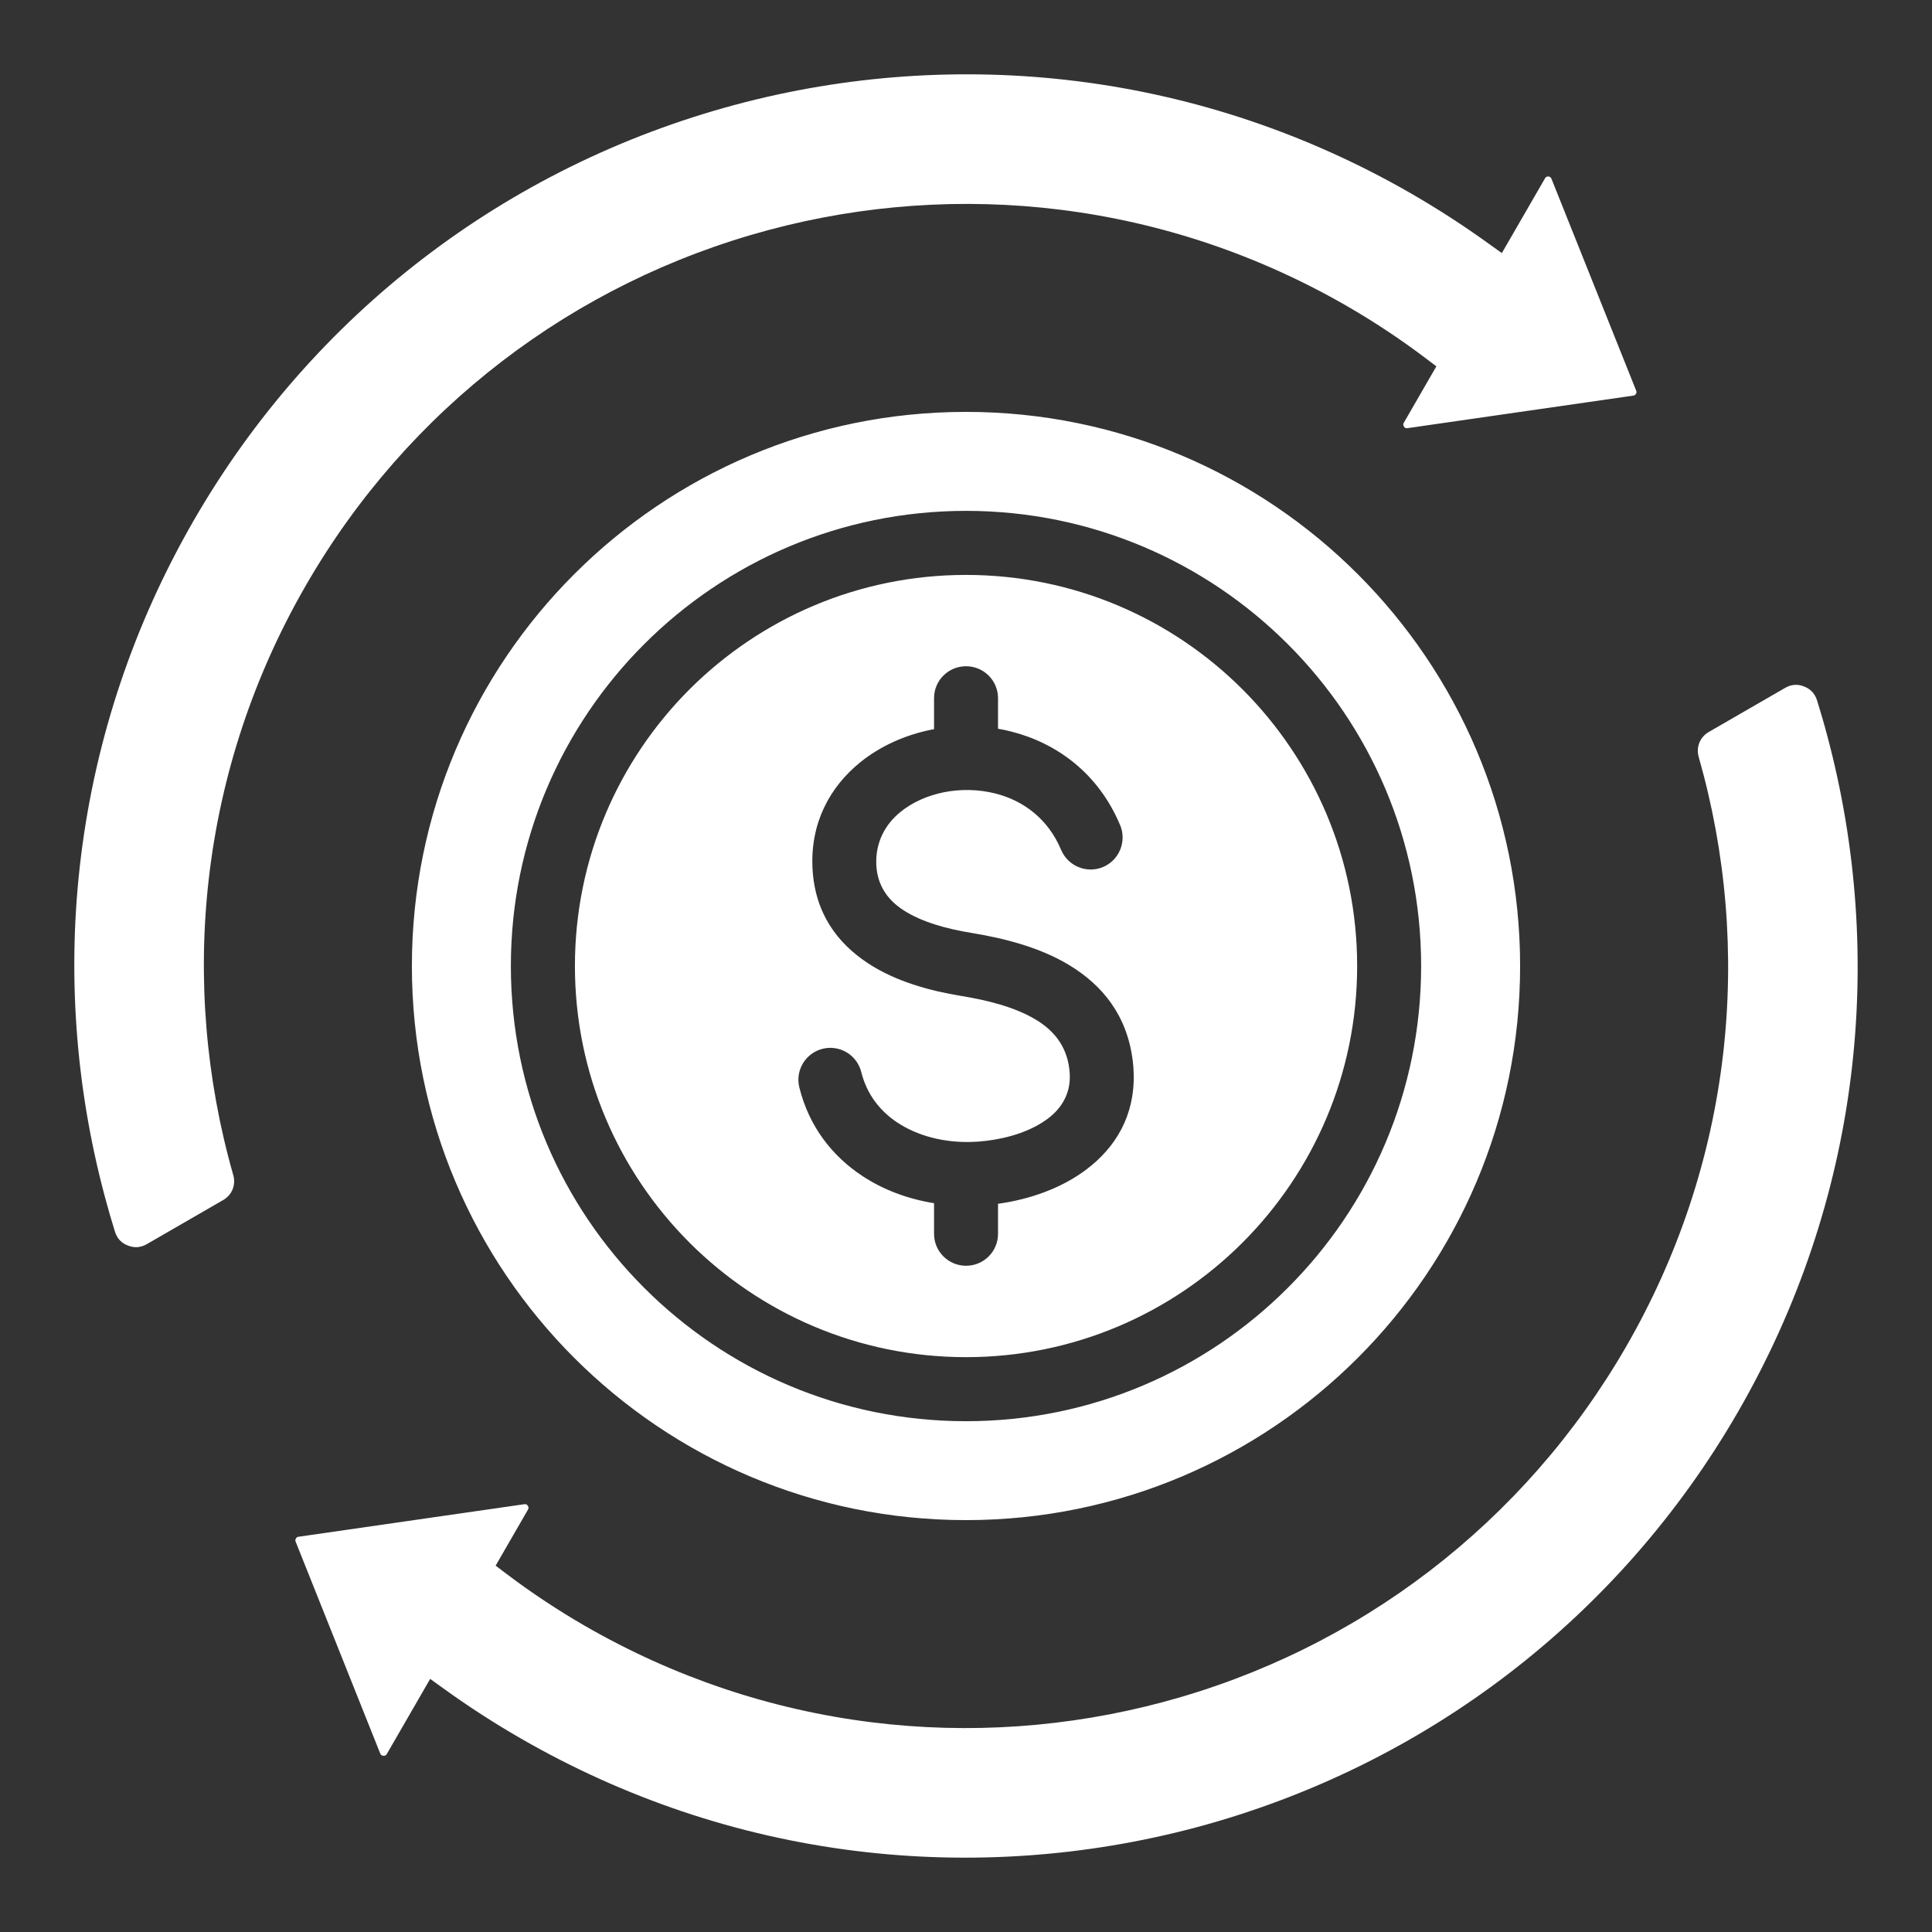 <svg width="26" height="26" viewBox="0 0 26 26" fill="none" xmlns="http://www.w3.org/2000/svg">
<rect x="0" y="0" width="26" height="26" fill="#333333" stroke="none"/>
<path fill-rule="evenodd" clip-rule="evenodd" d="M13 5.543C17.118 5.543 20.457 8.882 20.457 13.001C20.457 17.119 17.119 20.457 13 20.457C8.882 20.457 5.543 17.119 5.543 13.001C5.543 8.882 8.882 5.543 13 5.543V5.543ZM15.074 11.104C14.78 10.404 14.221 10 13.606 9.844C13.549 9.829 13.49 9.817 13.431 9.807V9.396C13.431 9.158 13.239 8.966 13 8.966C12.762 8.966 12.57 9.158 12.57 9.396V9.813L12.532 9.82C12.177 9.892 11.844 10.042 11.575 10.26C11.165 10.593 10.905 11.077 10.934 11.681C10.964 12.286 11.266 12.692 11.687 12.967C12.057 13.209 12.514 13.334 12.936 13.403C13.284 13.46 13.657 13.551 13.941 13.723C14.176 13.864 14.352 14.071 14.39 14.383C14.394 14.423 14.397 14.453 14.397 14.473C14.403 14.725 14.284 14.916 14.104 15.052C13.886 15.217 13.583 15.315 13.279 15.352C13.199 15.362 13.127 15.367 13.065 15.368C12.705 15.377 12.35 15.289 12.072 15.104C11.841 14.95 11.665 14.725 11.591 14.429C11.534 14.198 11.302 14.057 11.071 14.114C10.841 14.171 10.7 14.403 10.757 14.634C10.887 15.157 11.195 15.553 11.598 15.821C11.884 16.012 12.22 16.136 12.57 16.192V16.604C12.57 16.842 12.763 17.034 13.001 17.034C13.239 17.034 13.431 16.842 13.431 16.604V16.2C13.853 16.142 14.286 15.992 14.623 15.736C15.011 15.442 15.27 15.02 15.257 14.454C15.255 14.389 15.251 14.332 15.245 14.283C15.17 13.661 14.833 13.256 14.386 12.986C13.99 12.747 13.513 12.627 13.075 12.555C12.75 12.502 12.408 12.412 12.155 12.247C11.952 12.114 11.807 11.922 11.793 11.641C11.779 11.338 11.911 11.095 12.118 10.927C12.277 10.797 12.481 10.707 12.701 10.662C12.926 10.617 13.168 10.621 13.398 10.679C13.767 10.773 14.103 11.015 14.28 11.437C14.372 11.656 14.625 11.76 14.844 11.668C15.063 11.576 15.166 11.323 15.074 11.103L15.074 11.104ZM13 6.875C11.309 6.875 9.777 7.561 8.669 8.669C7.561 9.777 6.875 11.309 6.875 13C6.875 14.692 7.56 16.223 8.669 17.331C9.777 18.44 11.309 19.126 13 19.126C14.691 19.126 16.223 18.44 17.331 17.331C18.44 16.223 19.125 14.692 19.125 13C19.125 11.309 18.44 9.777 17.331 8.669C16.223 7.561 14.691 6.875 13 6.875ZM21.98 5.324C21.998 5.321 22.007 5.315 22.016 5.3C22.025 5.284 22.025 5.273 22.019 5.257L20.879 2.406C20.872 2.387 20.858 2.377 20.838 2.375C20.817 2.374 20.802 2.382 20.792 2.4L20.211 3.406L20.034 3.279C19.7 3.038 19.355 2.815 18.999 2.609C17.608 1.806 16.077 1.288 14.483 1.091C12.949 0.901 11.388 1.01 9.895 1.41C6.81 2.237 4.205 4.235 2.609 7.001C1.806 8.392 1.289 9.922 1.091 11.516C0.9 13.05 1.011 14.611 1.411 16.104C1.453 16.262 1.498 16.419 1.547 16.575C1.575 16.666 1.633 16.728 1.721 16.762C1.81 16.797 1.894 16.79 1.976 16.743L3.003 16.15C3.123 16.081 3.177 15.946 3.139 15.813C2.769 14.517 2.656 13.156 2.811 11.816C2.972 10.424 3.418 9.086 4.119 7.873C5.483 5.51 7.71 3.801 10.345 3.095C11.621 2.753 12.956 2.659 14.267 2.822C15.63 2.991 16.938 3.433 18.127 4.119C18.496 4.332 18.852 4.568 19.191 4.825L19.33 4.93L18.892 5.689C18.881 5.707 18.882 5.724 18.894 5.741C18.905 5.759 18.92 5.765 18.941 5.762L21.98 5.324ZM24.453 9.425C24.424 9.334 24.366 9.272 24.278 9.238C24.19 9.203 24.105 9.21 24.024 9.257L22.997 9.85C22.877 9.919 22.823 10.054 22.86 10.186C23.231 11.483 23.344 12.844 23.189 14.184C23.028 15.576 22.582 16.914 21.881 18.127C20.516 20.49 18.29 22.199 15.654 22.905C14.378 23.247 13.044 23.341 11.733 23.178C10.37 23.009 9.062 22.567 7.873 21.881C7.504 21.668 7.148 21.432 6.809 21.175L6.67 21.07L7.105 20.316C7.116 20.297 7.115 20.281 7.103 20.264C7.092 20.246 7.076 20.24 7.056 20.243L4.017 20.681C4 20.683 3.991 20.69 3.982 20.705C3.973 20.72 3.972 20.732 3.979 20.748L5.117 23.598C5.125 23.618 5.139 23.627 5.16 23.629C5.181 23.63 5.195 23.623 5.206 23.604L5.789 22.594L5.966 22.721C6.299 22.962 6.644 23.185 7.001 23.391C8.391 24.194 9.922 24.712 11.517 24.909C13.051 25.099 14.612 24.989 16.105 24.59C19.188 23.763 21.794 21.765 23.39 18.999C24.193 17.608 24.712 16.077 24.909 14.483C25.099 12.949 24.989 11.388 24.589 9.896C24.547 9.737 24.501 9.581 24.453 9.425L24.453 9.425ZM16.722 9.278C15.77 8.326 14.454 7.737 13 7.737C11.547 7.737 10.231 8.326 9.278 9.278C8.326 10.231 7.737 11.547 7.737 13C7.737 14.453 8.326 15.769 9.278 16.722C10.231 17.674 11.547 18.264 13 18.264C14.454 18.264 15.77 17.674 16.722 16.722C17.674 15.769 18.264 14.453 18.264 13C18.264 11.547 17.674 10.231 16.722 9.278Z" fill="white"/>
</svg>
